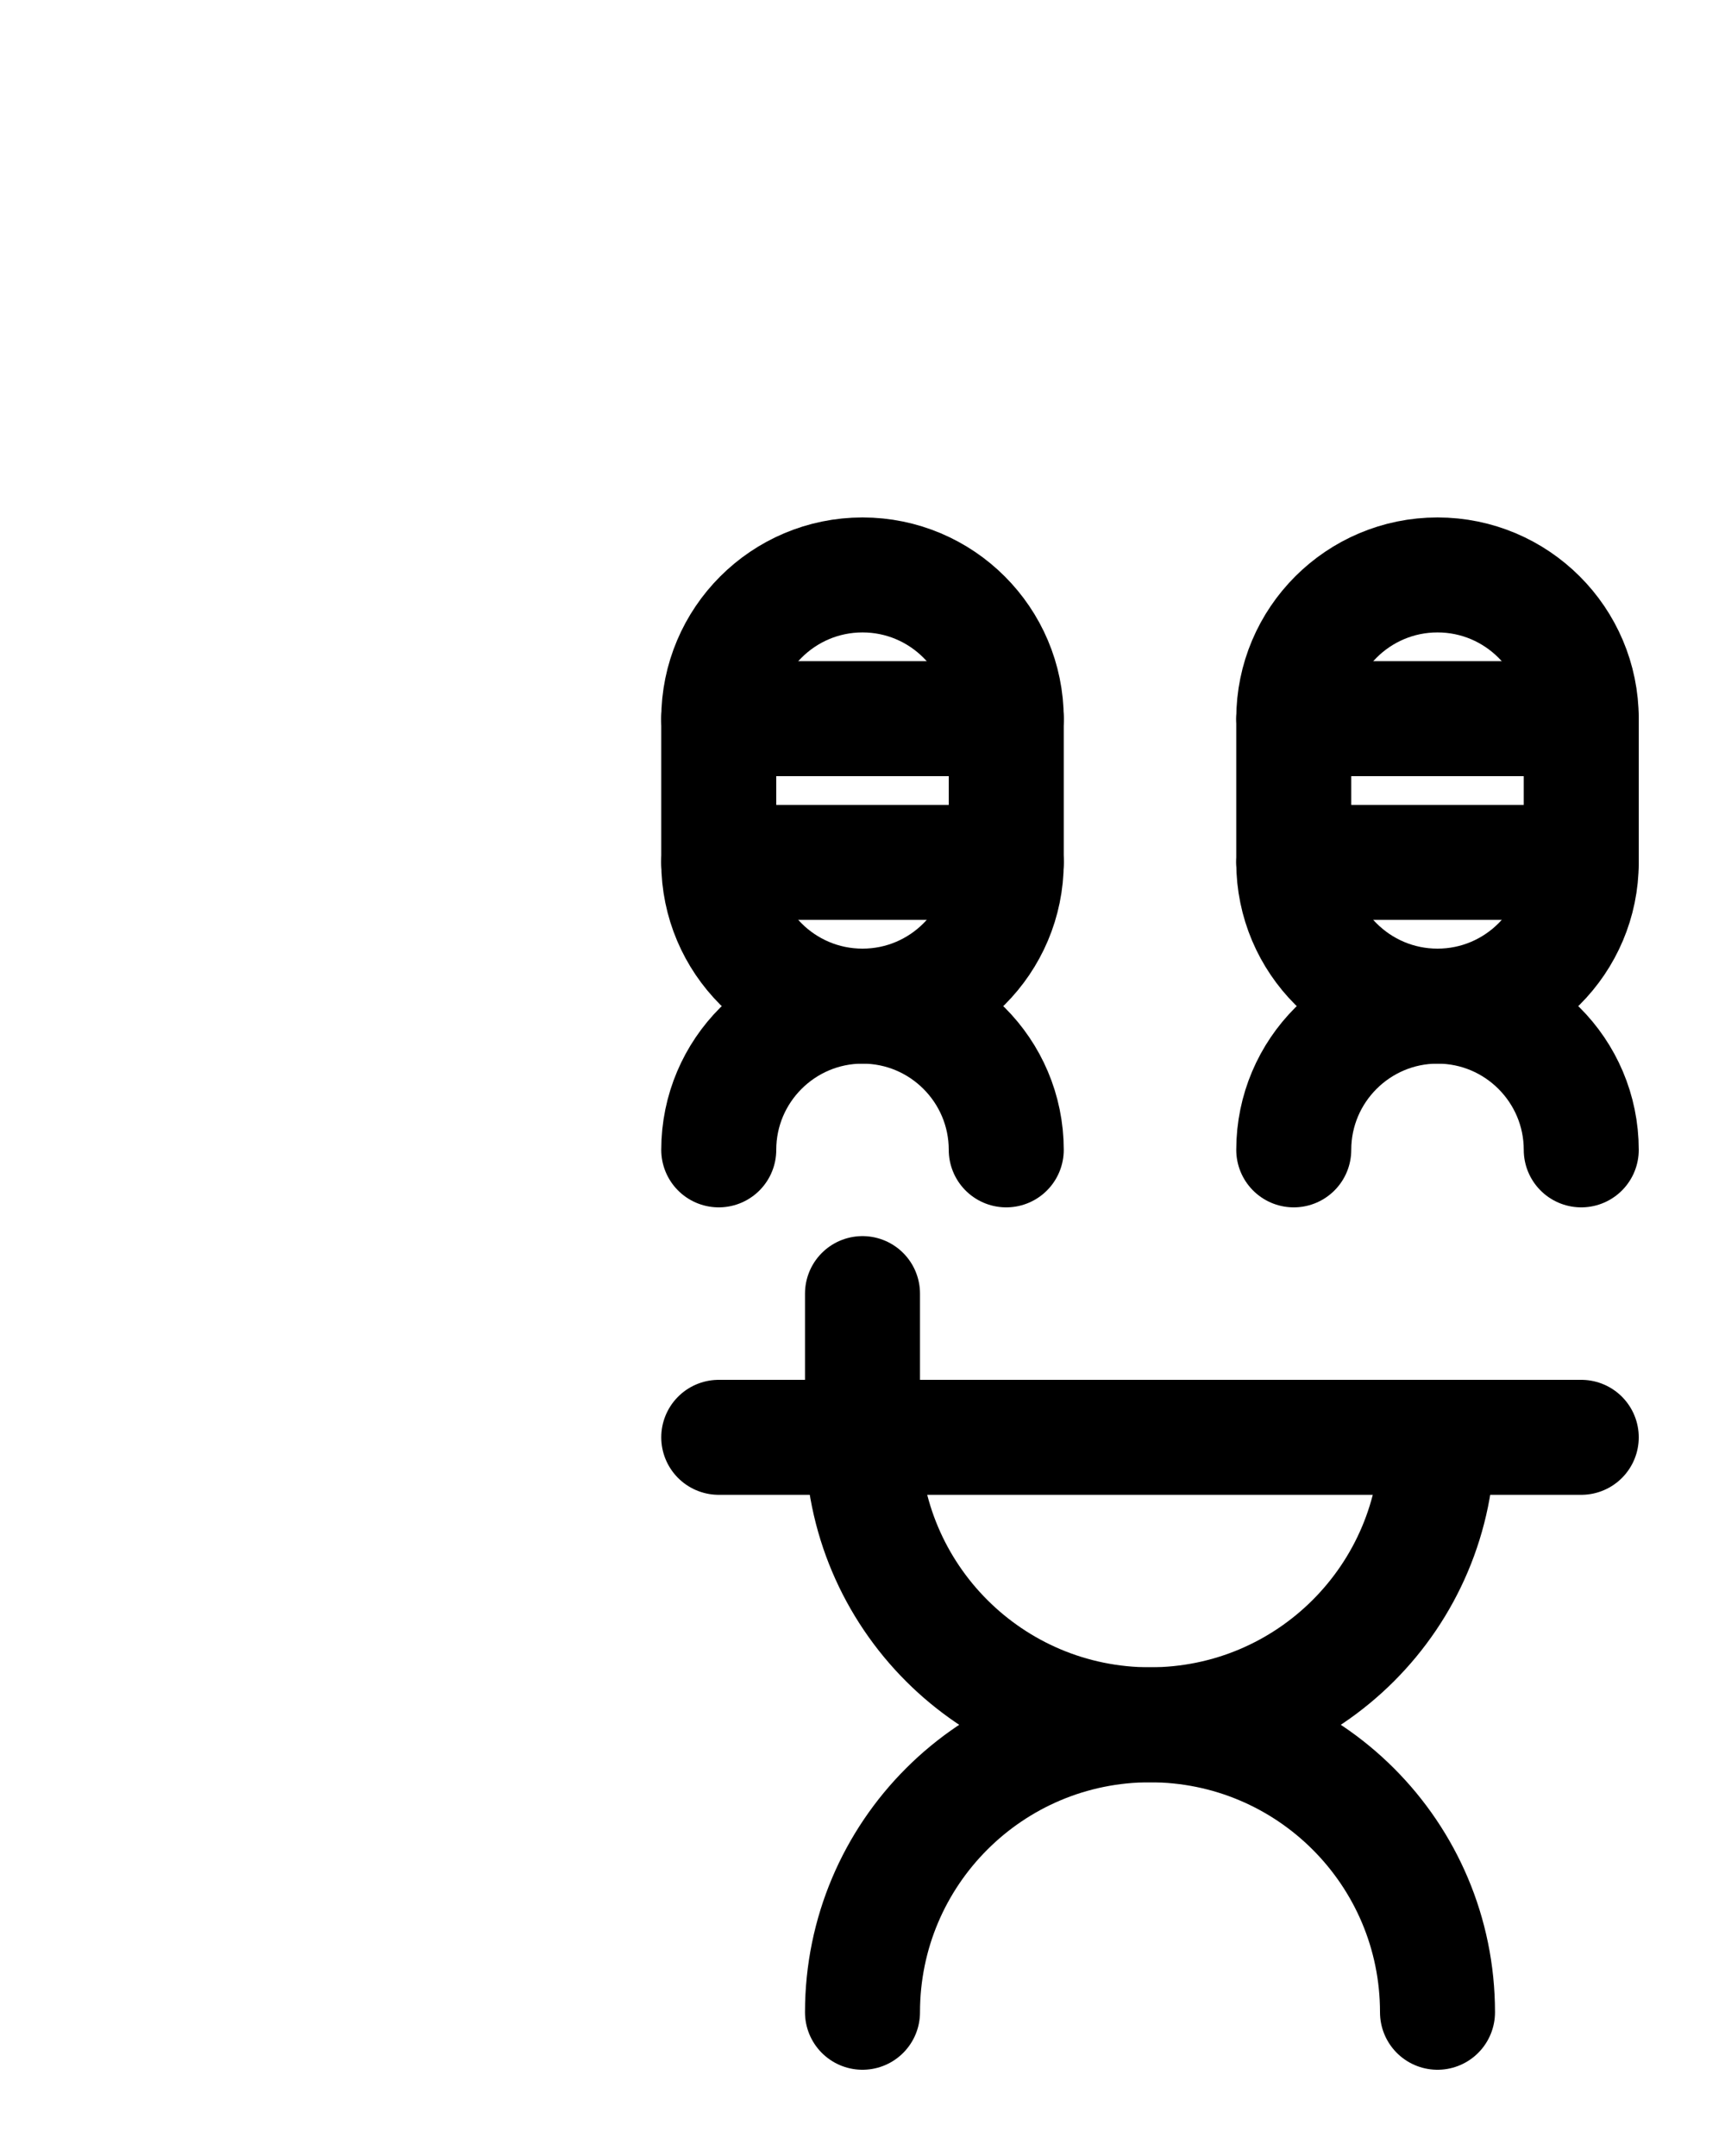 <?xml version="1.0" encoding="utf-8"?>
<!-- Generator: Adobe Illustrator 26.0.0, SVG Export Plug-In . SVG Version: 6.00 Build 0)  -->
<svg version="1.1" id="图层_1" xmlns="http://www.w3.org/2000/svg" xmlns:xlink="http://www.w3.org/1999/xlink" x="0px" y="0px"
	 viewBox="0 0 720 900" style="enable-background:new 0 0 720 900;" xml:space="preserve">
<style type="text/css">
	.st0{fill:none;stroke:#000000;stroke-width:48;stroke-linecap:round;stroke-linejoin:round;stroke-miterlimit:10;}
</style>
<path class="st0" d="M300,600h360"/>
<path class="st0" d="M600,600c0,66.3-53.7,120-120,120s-120,53.7-120,120"/>
<path class="st0" d="M360,540v60c0,66.3,53.7,120,120,120s120,53.7,120,120"/>
<path class="st0" d="M360,420L360,420c-33.1,0-60-26.9-60-60v-60c0-33.1,26.9-60,60-60l0,0c33.1,0,60,26.9,60,60v60
	C420,393.1,393.1,420,360,420z"/>
<path class="st0" d="M300,300h120"/>
<path class="st0" d="M300,360h120"/>
<path class="st0" d="M600,420L600,420c-33.1,0-60-26.9-60-60v-60c0-33.1,26.9-60,60-60l0,0c33.1,0,60,26.9,60,60v60
	C660,393.1,633.1,420,600,420z"/>
<path class="st0" d="M540,300h120"/>
<path class="st0" d="M540,360h120"/>
<path class="st0" d="M420,480c0-33.1-26.9-60-60-60l0,0c-33.1,0-60,26.9-60,60"/>
<path class="st0" d="M660,480c0-33.1-26.9-60-60-60l0,0c-33.1,0-60,26.9-60,60"/>
</svg>
